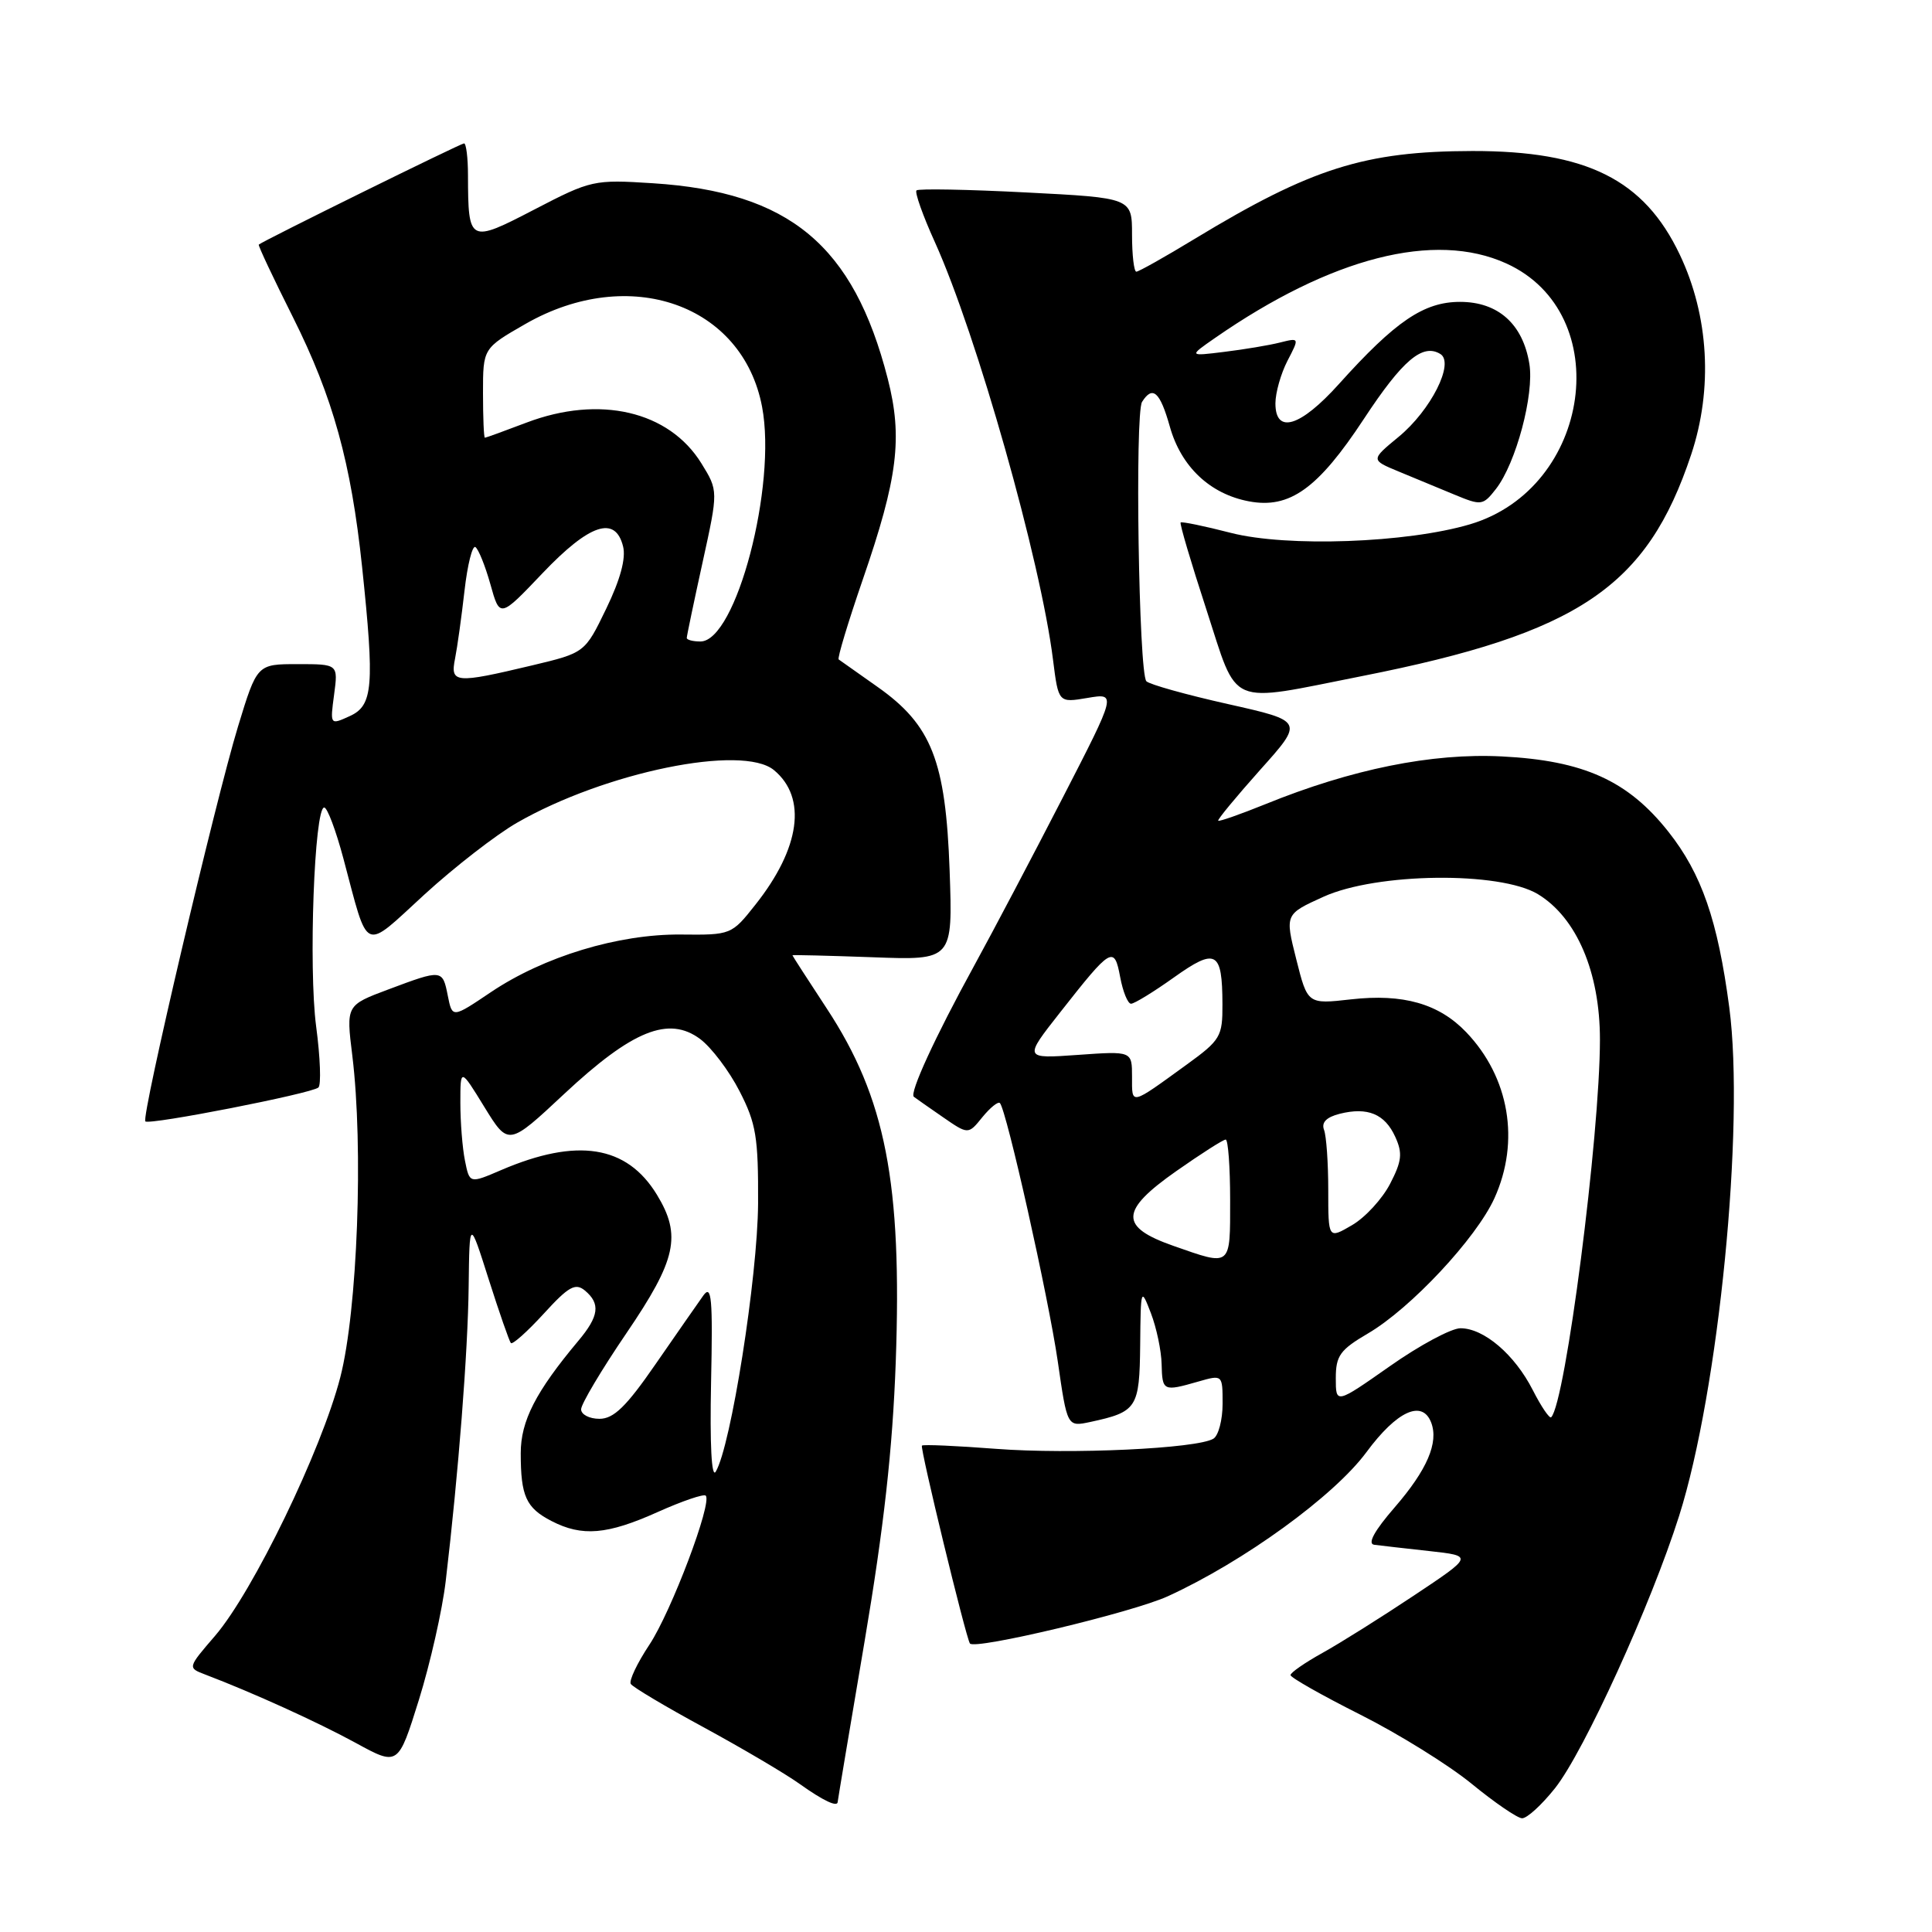 <?xml version="1.0" encoding="UTF-8" standalone="no"?>
<!DOCTYPE svg PUBLIC "-//W3C//DTD SVG 1.1//EN" "http://www.w3.org/Graphics/SVG/1.1/DTD/svg11.dtd" >
<svg xmlns="http://www.w3.org/2000/svg" xmlns:xlink="http://www.w3.org/1999/xlink" version="1.1" viewBox="0 0 256 256">
 <g >
 <path fill="currentColor"
d=" M 206.06 236.93 C 209.89 232.09 218.77 212.61 222.49 200.87 C 227.74 184.31 231.21 149.20 229.14 133.50 C 227.61 121.95 225.48 115.79 221.08 110.22 C 215.72 103.44 209.86 100.78 199.00 100.23 C 189.73 99.76 179.10 101.91 167.64 106.57 C 164.35 107.90 161.55 108.88 161.42 108.75 C 161.29 108.61 163.79 105.59 166.97 102.02 C 172.77 95.55 172.77 95.55 162.70 93.29 C 157.16 92.05 152.31 90.69 151.90 90.27 C 150.89 89.20 150.36 54.79 151.33 53.25 C 152.73 51.03 153.71 51.91 155.01 56.53 C 156.50 61.84 160.33 65.46 165.49 66.43 C 170.89 67.45 174.64 64.75 180.72 55.51 C 185.85 47.71 188.51 45.46 190.86 46.91 C 192.76 48.09 189.60 54.36 185.33 57.88 C 181.62 60.94 181.62 60.94 185.31 62.47 C 187.34 63.31 190.67 64.69 192.72 65.54 C 196.29 67.02 196.50 66.99 198.22 64.79 C 200.87 61.39 203.31 52.28 202.65 48.22 C 201.79 42.93 198.51 40.00 193.46 40.00 C 188.67 40.00 184.90 42.56 177.41 50.89 C 172.30 56.57 169.00 57.58 169.00 53.45 C 169.00 52.05 169.72 49.51 170.59 47.82 C 172.19 44.74 172.19 44.74 169.59 45.39 C 168.17 45.75 164.86 46.30 162.25 46.62 C 157.50 47.21 157.50 47.21 161.00 44.78 C 176.40 34.10 190.10 30.59 199.60 34.91 C 214.13 41.51 210.91 64.68 194.79 69.47 C 186.43 71.95 170.55 72.52 163.10 70.61 C 159.58 69.70 156.58 69.09 156.44 69.23 C 156.29 69.38 157.82 74.55 159.84 80.73 C 164.13 93.89 162.42 93.16 180.50 89.58 C 209.19 83.90 218.24 77.80 224.09 60.23 C 226.99 51.52 226.44 41.86 222.58 33.74 C 217.85 23.79 210.25 19.99 195.09 20.01 C 180.84 20.04 173.76 22.28 158.32 31.64 C 154.37 34.04 150.88 36.00 150.57 36.00 C 150.26 36.00 150.00 33.80 150.00 31.11 C 150.00 26.22 150.00 26.22 135.95 25.50 C 128.22 25.10 121.69 24.98 121.44 25.23 C 121.19 25.48 122.28 28.57 123.88 32.09 C 129.43 44.38 137.90 74.32 139.53 87.42 C 140.25 93.13 140.25 93.13 144.10 92.48 C 147.95 91.83 147.95 91.83 140.83 105.67 C 136.92 113.27 131.62 123.33 129.06 128.00 C 123.87 137.47 120.48 144.86 121.09 145.33 C 121.32 145.51 123.03 146.71 124.90 148.00 C 128.30 150.35 128.30 150.35 130.17 148.03 C 131.21 146.76 132.25 145.92 132.49 146.16 C 133.36 147.03 138.92 171.87 140.16 180.39 C 141.41 189.07 141.41 189.07 144.46 188.42 C 150.67 187.08 150.99 186.58 151.08 178.21 C 151.15 170.65 151.18 170.57 152.50 174.00 C 153.24 175.93 153.88 178.96 153.92 180.75 C 154.01 184.34 154.12 184.40 158.76 183.07 C 162.00 182.14 162.00 182.14 162.00 186.01 C 162.00 188.14 161.45 190.22 160.79 190.63 C 158.66 191.95 141.83 192.73 132.00 191.98 C 126.78 191.58 122.35 191.38 122.16 191.55 C 121.87 191.80 127.98 216.98 128.52 217.77 C 129.13 218.65 150.07 213.66 154.75 211.51 C 164.81 206.91 176.77 198.23 181.06 192.42 C 185.09 186.96 188.46 185.42 189.64 188.50 C 190.65 191.15 189.10 194.76 184.83 199.70 C 182.11 202.83 181.16 204.57 182.09 204.69 C 182.86 204.79 186.14 205.17 189.36 205.52 C 195.23 206.17 195.23 206.17 187.36 211.41 C 183.04 214.29 177.59 217.71 175.25 219.01 C 172.91 220.31 171.00 221.63 171.00 221.96 C 171.00 222.28 175.16 224.64 180.25 227.20 C 185.34 229.76 191.97 233.88 195.00 236.36 C 198.03 238.84 201.02 240.89 201.67 240.93 C 202.31 240.97 204.28 239.17 206.06 236.93 Z  M 111.00 238.75 C 111.00 238.61 112.60 229.05 114.56 217.50 C 117.12 202.36 118.27 192.04 118.69 180.50 C 119.54 156.73 117.35 145.49 109.53 133.60 C 107.04 129.81 105.00 126.65 105.00 126.58 C 105.00 126.51 109.78 126.63 115.63 126.84 C 126.25 127.24 126.25 127.24 125.83 115.35 C 125.31 100.80 123.45 96.06 116.24 90.99 C 113.63 89.15 111.34 87.53 111.13 87.38 C 110.93 87.23 112.37 82.47 114.32 76.80 C 118.97 63.33 119.63 58.00 117.63 50.18 C 113.09 32.49 104.62 25.44 86.50 24.28 C 78.69 23.78 78.32 23.86 70.83 27.75 C 62.16 32.25 62.04 32.19 62.01 23.25 C 62.01 20.91 61.77 19.00 61.49 19.00 C 61.05 19.00 34.88 31.90 34.29 32.41 C 34.17 32.51 36.21 36.84 38.82 42.04 C 44.12 52.63 46.52 61.29 47.98 75.12 C 49.64 90.92 49.43 93.48 46.36 94.88 C 43.73 96.08 43.73 96.08 44.27 92.04 C 44.81 88.00 44.81 88.00 39.44 88.00 C 34.06 88.00 34.06 88.00 31.54 96.26 C 28.52 106.18 18.69 148.03 19.26 148.59 C 19.77 149.11 41.28 144.90 42.19 144.10 C 42.57 143.77 42.44 140.12 41.89 136.00 C 40.87 128.24 41.65 107.00 42.96 107.00 C 43.37 107.00 44.51 110.04 45.50 113.75 C 48.90 126.49 47.99 126.09 56.25 118.52 C 60.24 114.87 65.75 110.60 68.50 109.02 C 80.19 102.31 98.38 98.58 102.56 102.05 C 106.96 105.70 106.04 112.38 100.10 119.87 C 96.94 123.87 96.87 123.90 90.21 123.83 C 81.91 123.76 72.06 126.75 65.04 131.47 C 59.93 134.91 59.93 134.91 59.34 131.96 C 58.64 128.43 58.60 128.43 51.47 131.10 C 45.86 133.20 45.86 133.20 46.68 139.85 C 48.18 152.02 47.37 173.65 45.09 182.50 C 42.60 192.17 33.53 210.90 28.50 216.75 C 24.85 220.99 24.85 220.99 27.18 221.88 C 33.51 224.29 42.07 228.18 47.13 230.94 C 52.76 234.02 52.76 234.02 55.50 225.26 C 57.00 220.44 58.61 213.35 59.06 209.50 C 60.75 195.19 62.00 179.12 62.10 170.44 C 62.21 161.50 62.21 161.50 64.75 169.50 C 66.15 173.90 67.48 177.71 67.69 177.96 C 67.90 178.21 69.86 176.46 72.04 174.08 C 75.34 170.46 76.24 169.96 77.50 171.00 C 79.59 172.74 79.38 174.40 76.63 177.67 C 70.98 184.42 69.00 188.28 69.00 192.56 C 69.00 198.24 69.70 199.80 73.07 201.54 C 77.13 203.64 80.45 203.36 87.15 200.35 C 90.39 198.90 93.25 197.92 93.51 198.18 C 94.42 199.08 88.95 213.55 86.05 217.93 C 84.43 220.37 83.32 222.71 83.58 223.13 C 83.84 223.55 88.20 226.15 93.28 228.90 C 98.35 231.66 104.08 235.03 106.00 236.41 C 109.10 238.62 111.00 239.51 111.00 238.75 Z  M 203.10 184.19 C 200.70 179.48 196.62 176.00 193.52 176.00 C 192.31 176.00 188.09 178.26 184.16 181.03 C 177.00 186.05 177.00 186.05 177.00 182.62 C 177.00 179.64 177.56 178.86 181.26 176.69 C 186.92 173.38 195.61 164.08 198.02 158.77 C 201.44 151.22 200.00 142.75 194.28 136.77 C 190.66 132.99 185.91 131.64 179.02 132.42 C 173.26 133.07 173.26 133.07 171.76 127.10 C 170.26 121.14 170.26 121.14 175.38 118.82 C 182.42 115.63 198.74 115.44 203.78 118.48 C 208.91 121.59 212.00 128.82 212.00 137.74 C 212.00 150.46 207.43 185.91 205.54 187.79 C 205.32 188.01 204.22 186.39 203.10 184.19 Z  M 155.50 165.09 C 148.30 162.57 148.38 160.43 155.86 155.18 C 159.14 152.88 162.08 151.00 162.41 151.00 C 162.73 151.00 163.00 154.60 163.00 159.00 C 163.00 167.96 163.21 167.79 155.50 165.09 Z  M 176.00 157.67 C 176.00 154.09 175.75 150.51 175.44 149.71 C 175.07 148.73 175.75 148.03 177.53 147.58 C 181.22 146.66 183.50 147.60 184.88 150.64 C 185.87 152.81 185.75 153.86 184.19 156.87 C 183.15 158.87 180.89 161.33 179.15 162.34 C 176.00 164.18 176.00 164.18 176.00 157.67 Z  M 150.00 142.68 C 150.00 139.27 150.00 139.27 142.82 139.78 C 135.64 140.29 135.64 140.29 140.47 134.15 C 147.27 125.49 147.64 125.27 148.43 129.47 C 148.79 131.41 149.44 133.00 149.87 133.00 C 150.30 133.00 152.85 131.44 155.53 129.53 C 161.13 125.54 161.96 126.00 161.98 133.06 C 162.00 137.35 161.73 137.81 157.25 141.06 C 149.69 146.54 150.00 146.47 150.00 142.68 Z  M 94.22 183.17 C 94.46 171.98 94.29 170.14 93.19 171.67 C 92.47 172.68 89.63 176.76 86.87 180.75 C 82.98 186.39 81.32 188.00 79.43 188.00 C 78.09 188.00 77.00 187.43 77.00 186.74 C 77.00 186.05 79.70 181.51 83.00 176.66 C 89.63 166.92 90.34 163.71 87.04 158.30 C 83.05 151.76 76.48 150.72 66.41 155.04 C 62.22 156.84 62.22 156.84 61.61 153.79 C 61.27 152.12 61.00 148.67 61.00 146.13 C 61.00 141.50 61.00 141.50 64.18 146.68 C 67.37 151.86 67.37 151.86 74.77 144.94 C 83.79 136.52 88.61 134.57 92.78 137.68 C 94.27 138.80 96.62 141.90 97.99 144.58 C 100.19 148.86 100.49 150.68 100.45 159.48 C 100.39 169.19 96.85 191.67 94.84 195.00 C 94.28 195.93 94.05 191.42 94.22 183.17 Z  M 60.30 87.25 C 60.60 85.74 61.16 81.70 61.55 78.27 C 61.94 74.84 62.59 72.24 62.99 72.49 C 63.39 72.74 64.29 74.96 64.98 77.42 C 66.23 81.90 66.23 81.90 71.89 75.95 C 78.12 69.41 81.53 68.27 82.56 72.40 C 82.96 73.98 82.19 76.81 80.33 80.65 C 77.50 86.50 77.50 86.50 70.50 88.17 C 60.29 90.60 59.64 90.54 60.30 87.25 Z  M 91.00 84.53 C 91.00 84.27 91.94 79.78 93.09 74.54 C 95.18 65.03 95.18 65.03 92.94 61.40 C 88.65 54.46 79.45 52.32 69.76 56.00 C 66.87 57.10 64.39 58.00 64.25 58.00 C 64.11 58.00 64.00 55.33 64.00 52.07 C 64.00 46.15 64.00 46.15 69.65 42.91 C 83.40 35.05 98.41 40.32 100.98 53.91 C 102.96 64.34 97.53 85.00 92.81 85.00 C 91.82 85.00 91.00 84.79 91.00 84.53 Z "/>
</g>
</svg>